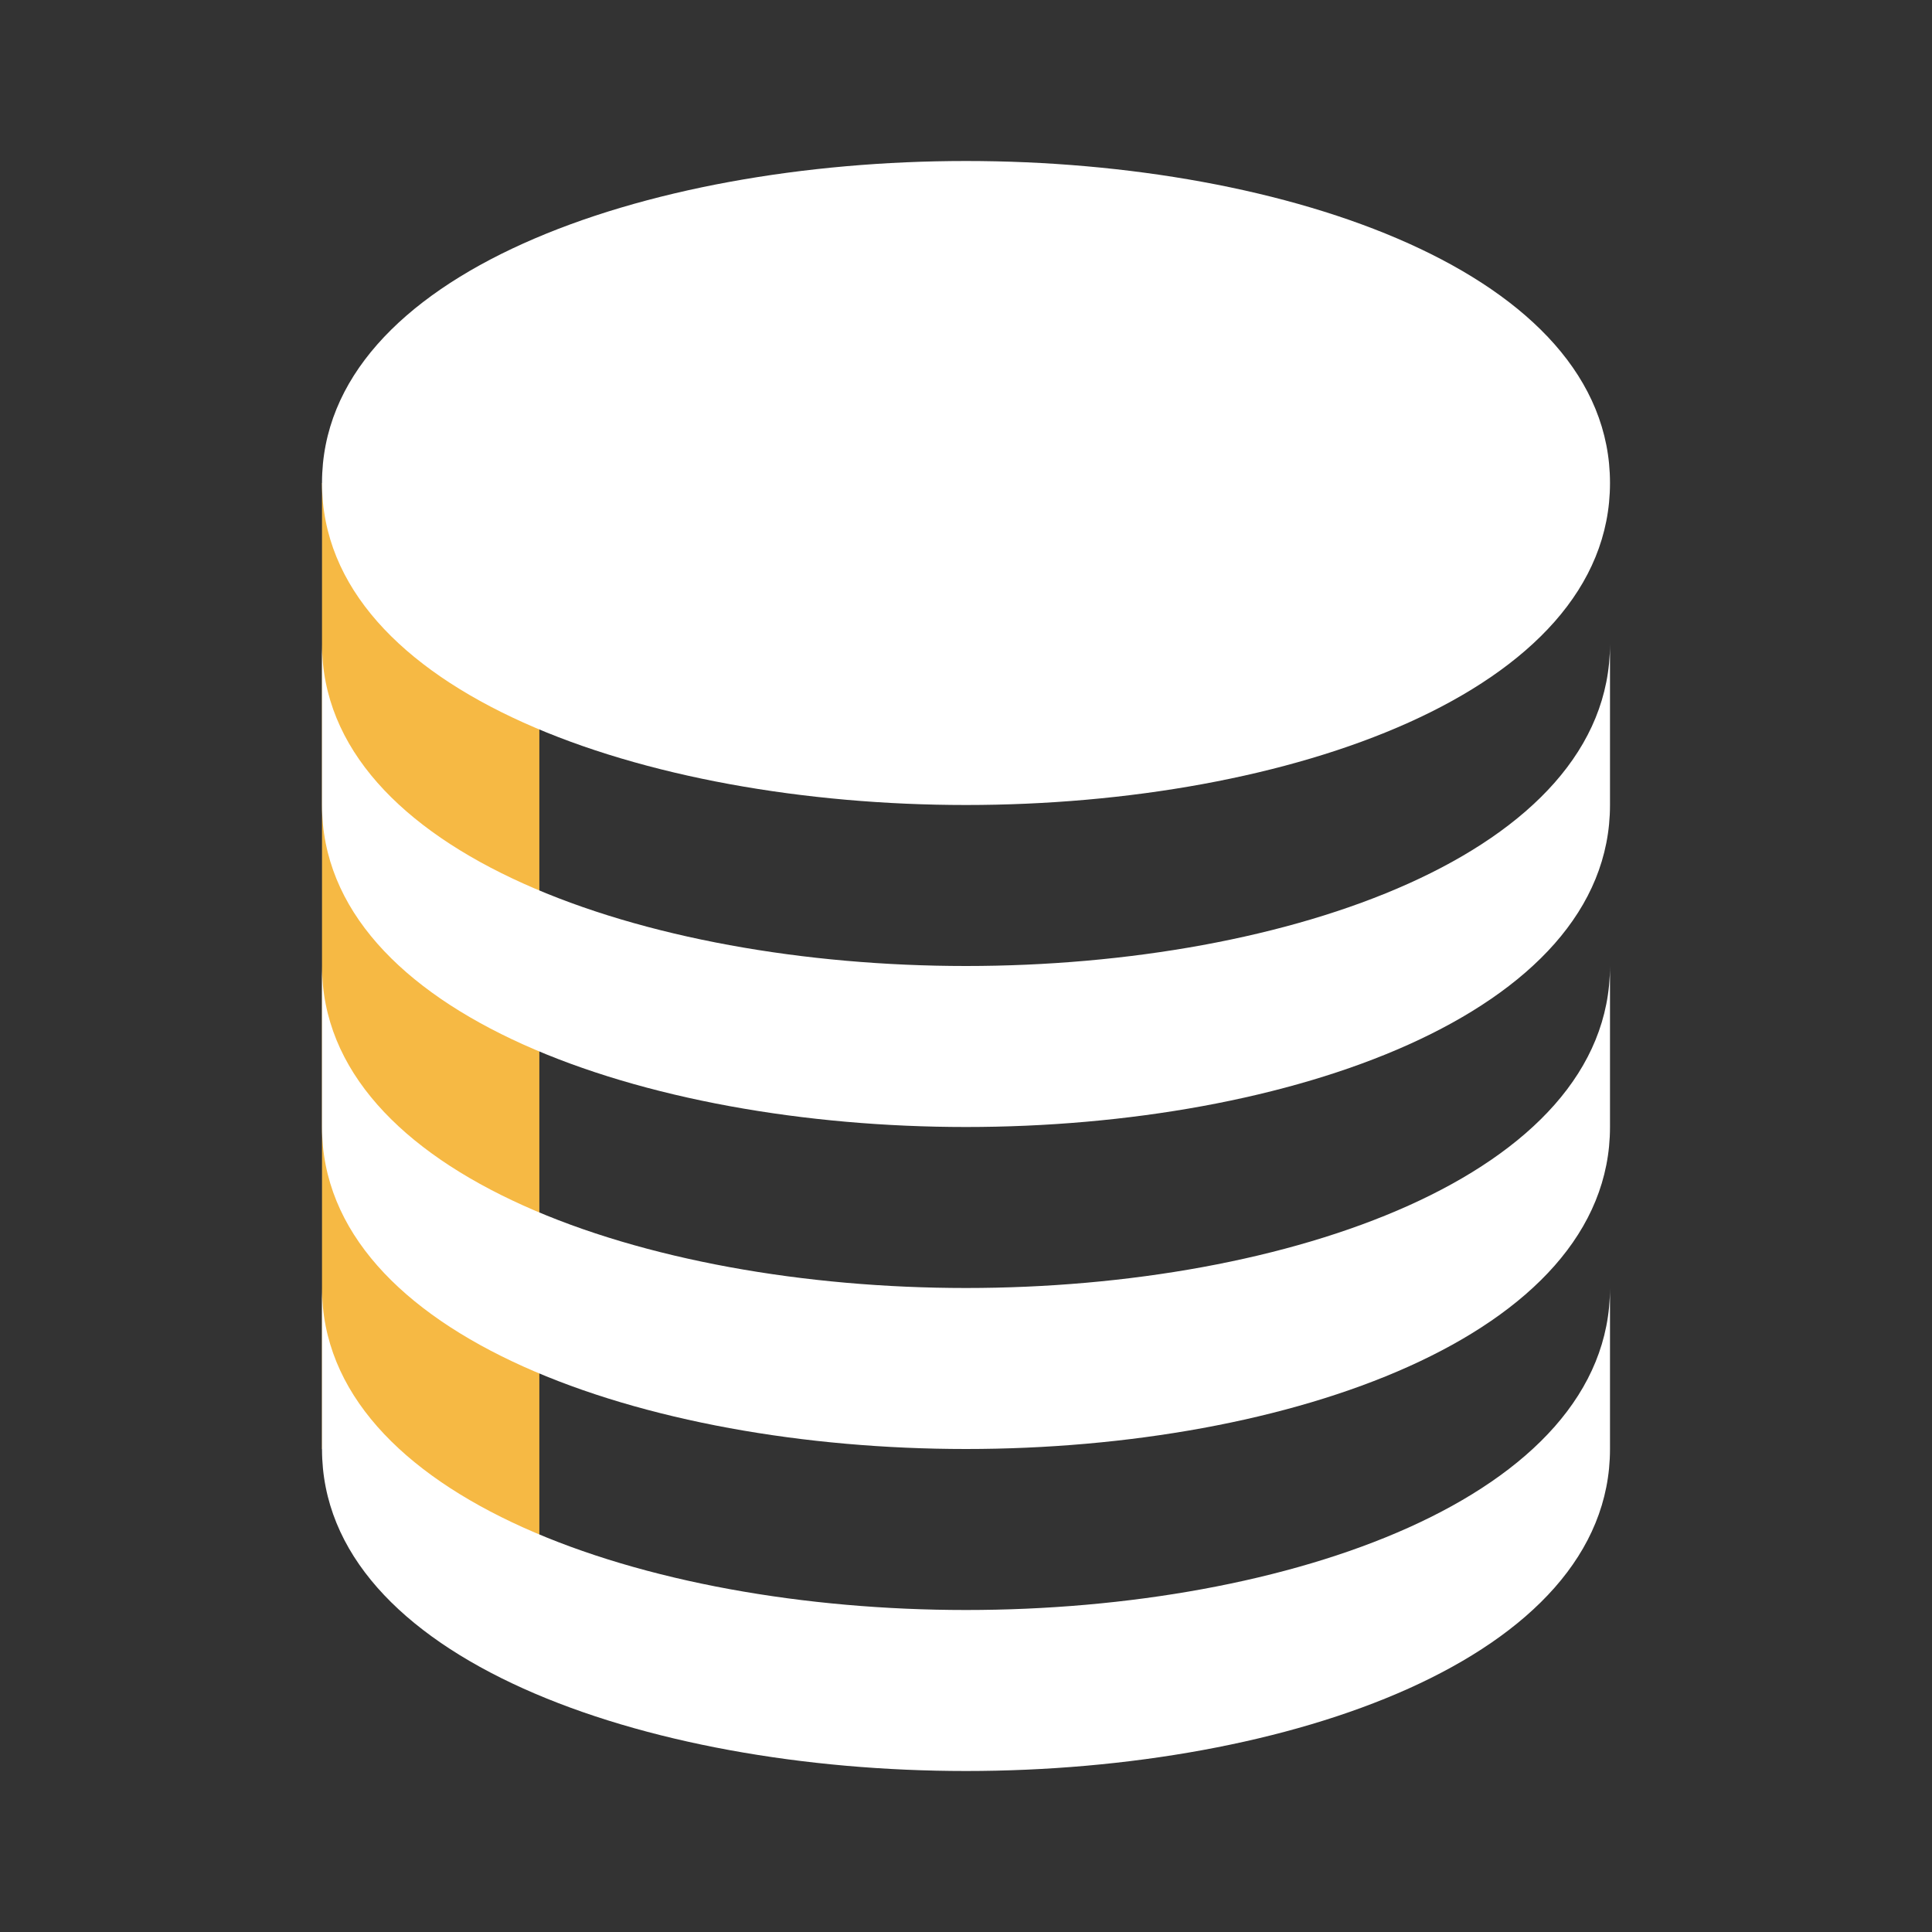 <?xml version="1.0" encoding="utf-8"?>
<!-- Generator: Adobe Illustrator 24.3.0, SVG Export Plug-In . SVG Version: 6.00 Build 0)  -->
<svg version="1.1" id="Capa_1" xmlns="http://www.w3.org/2000/svg" xmlns:xlink="http://www.w3.org/1999/xlink" x="0px" y="0px"
	 viewBox="0 0 24 24" style="enable-background:new 0 0 24 24;" xml:space="preserve">
<rect x="0" y="0" width="24" height="24" fill="#333333" stroke="none"/>
<style type="text/css">
	.st0{fill:#F6B944;}
	.st1{fill:#FFFFFF;}
</style>
<g>
	<polygon class="st0" points="6.7,20.2 4,18 4,6 6.7,6 	"/>
</g>
<path class="st1" d="M12,10c4,0,8-1.4,8-4s-4-4-8-4S4,3.4,4,6S8,10,12,10z"/>
<path class="st1" d="M4,10c0,2.6,4,4,8,4s8-1.4,8-4V8c0,2.6-4,4-8,4s-8-1.4-8-4V10z"/>
<path class="st1" d="M4,14c0,2.6,4,4,8,4s8-1.4,8-4v-2c0,2.6-4,4-8,4s-8-1.4-8-4V14z"/>
<path class="st1" d="M4,18c0,2.6,4,4,8,4s8-1.4,8-4v-2c0,2.6-4,4-8,4s-8-1.4-8-4V18z"/>
<rect x="-18.1" y="7.1" class="st0" width="13.5" height="13.5"/>
</svg>
